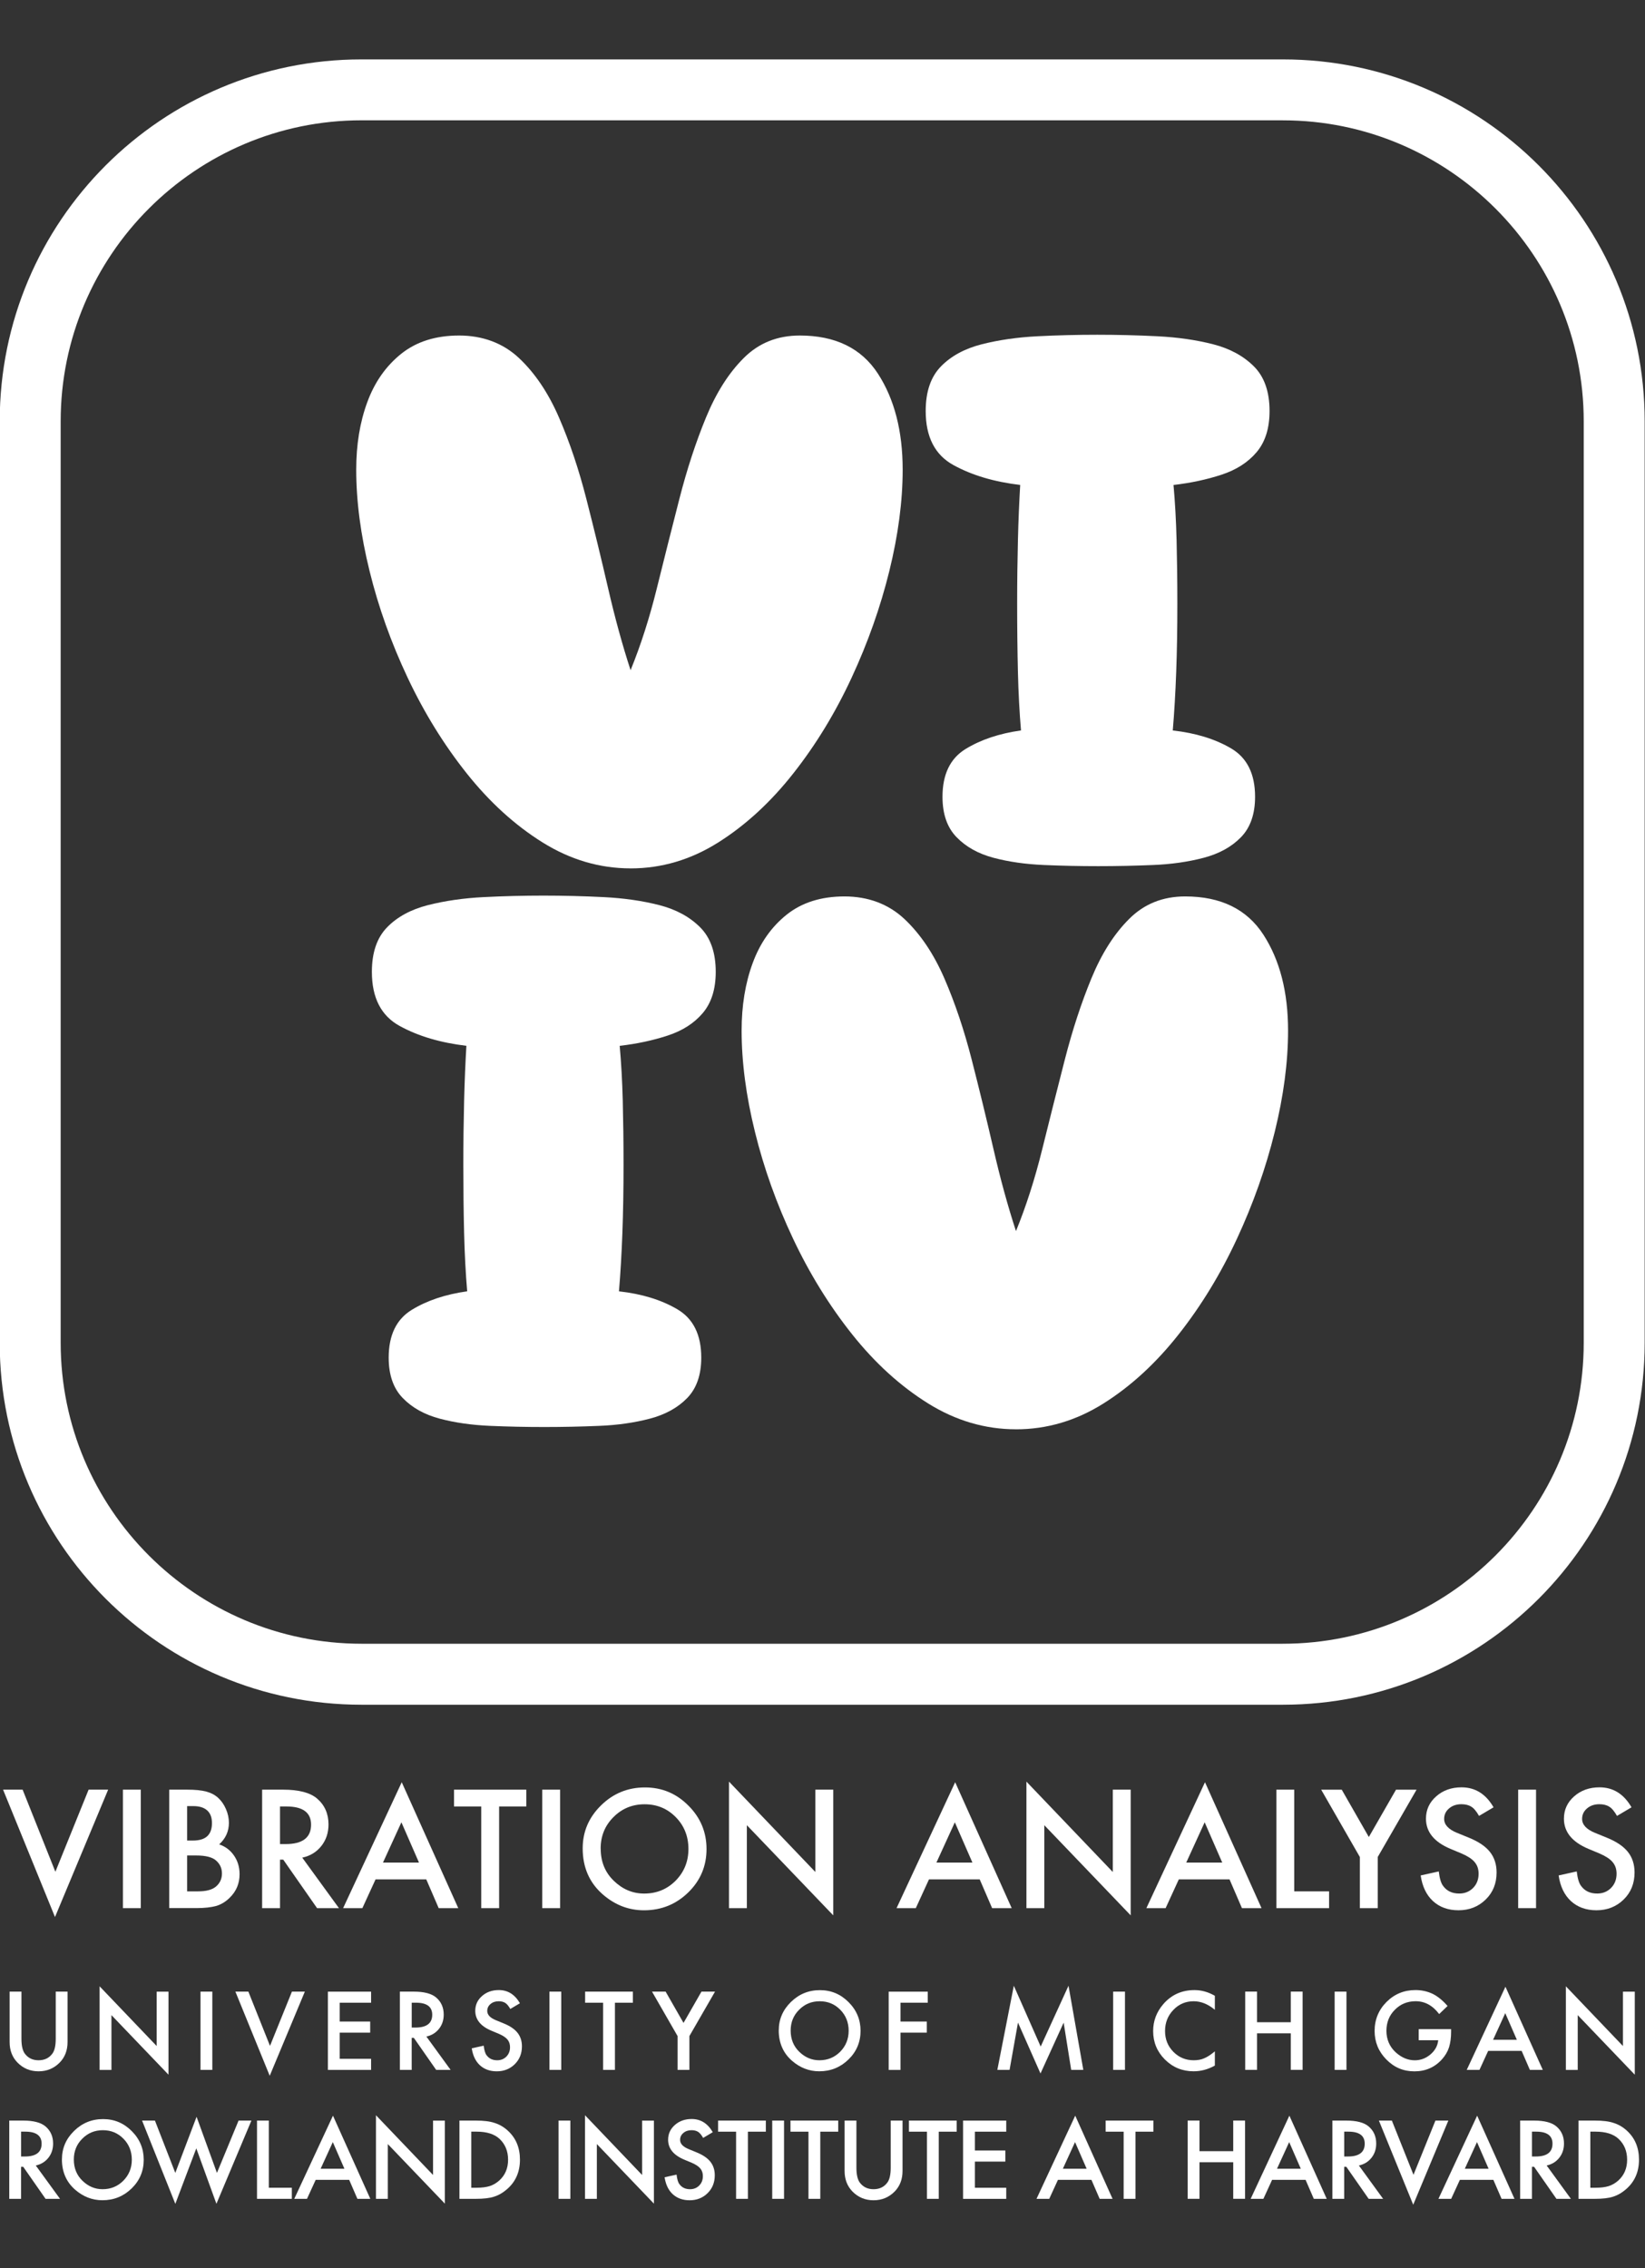 <?xml version="1.0" encoding="UTF-8"?>
<svg id="Layer_1" xmlns="http://www.w3.org/2000/svg" viewBox="0 0 600 827.11">
  <rect x="0" y="0" width="600" height="827.11" fill="#333333" stroke="none"/>
  <defs>
    <style>
      .cls-1 {
        isolation: isolate;
      }

      .cls-2 {
        fill: #fff;
      }
    </style>
  </defs>
  <g class="cls-1">
    <g class="cls-1">
      <path class="cls-2" d="M8.25,652.61l11.95,29.94,12.12-29.94h7.13l-19.39,46.45-18.94-46.45h7.14Z"/>
      <path class="cls-2" d="M51.35,652.61v43.21h-6.52v-43.21h6.52Z"/>
      <path class="cls-2" d="M61.73,695.82v-43.21h6.49c2.89,0,5.19.22,6.91.67,1.74.45,3.2,1.2,4.39,2.27,1.21,1.1,2.17,2.47,2.88,4.11.73,1.66,1.09,3.34,1.09,5.04,0,3.1-1.18,5.72-3.55,7.86,2.29.78,4.1,2.16,5.43,4.11,1.34,1.94,2.01,4.2,2.01,6.77,0,3.38-1.19,6.23-3.58,8.56-1.44,1.44-3.05,2.43-4.84,2.99-1.96.54-4.41.81-7.36.81h-9.88ZM68.25,671.17h2.04c2.42,0,4.2-.54,5.33-1.61,1.13-1.07,1.69-2.65,1.69-4.74s-.58-3.58-1.73-4.63c-1.16-1.05-2.84-1.58-5.04-1.58h-2.29v12.56ZM68.25,689.69h4.03c2.95,0,5.11-.58,6.49-1.74,1.46-1.25,2.18-2.83,2.18-4.76s-.7-3.43-2.1-4.7c-1.36-1.25-3.8-1.88-7.3-1.88h-3.3v13.07Z"/>
      <path class="cls-2" d="M110.25,677.41l13.38,18.41h-7.98l-12.34-17.69h-1.18v17.69h-6.52v-43.21h7.64c5.71,0,9.83,1.07,12.37,3.22,2.8,2.39,4.2,5.54,4.2,9.46,0,3.06-.88,5.69-2.63,7.89s-4.07,3.61-6.94,4.22ZM102.13,672.45h2.07c6.17,0,9.26-2.36,9.26-7.08,0-4.42-3-6.63-9.01-6.63h-2.32v13.71Z"/>
    </g>
    <g class="cls-1">
      <path class="cls-2" d="M155.48,685.33h-18.5l-4.81,10.49h-7.02l21.38-45.92,20.62,45.92h-7.14l-4.53-10.49ZM152.82,679.2l-6.41-14.69-6.72,14.69h13.12Z"/>
    </g>
    <g class="cls-1">
      <path class="cls-2" d="M182.05,658.74v37.08h-6.52v-37.08h-9.93v-6.13h26.36v6.13h-9.91Z"/>
      <path class="cls-2" d="M204.3,652.61v43.21h-6.52v-43.21h6.52Z"/>
      <path class="cls-2" d="M212.53,674.02c0-6.08,2.23-11.3,6.69-15.67,4.44-4.37,9.78-6.55,16.01-6.55s11.44,2.2,15.84,6.6c4.42,4.4,6.63,9.69,6.63,15.87s-2.22,11.48-6.66,15.81c-4.46,4.35-9.84,6.52-16.15,6.52-5.58,0-10.59-1.93-15.03-5.79-4.89-4.27-7.33-9.87-7.33-16.79ZM219.1,674.1c0,4.78,1.6,8.7,4.81,11.78,3.19,3.08,6.87,4.62,11.05,4.62,4.53,0,8.36-1.57,11.47-4.7,3.12-3.17,4.67-7.03,4.67-11.58s-1.54-8.47-4.62-11.58c-3.06-3.13-6.85-4.7-11.36-4.7s-8.29,1.57-11.39,4.7c-3.1,3.1-4.65,6.92-4.65,11.47Z"/>
      <path class="cls-2" d="M265.89,695.82v-46.14l31.51,32.96v-30.03h6.52v45.84l-31.51-32.88v30.25h-6.52Z"/>
      <path class="cls-2" d="M357.34,685.33h-18.5l-4.81,10.49h-7.02l21.38-45.92,20.62,45.92h-7.14l-4.53-10.49ZM354.68,679.2l-6.41-14.69-6.72,14.69h13.12Z"/>
    </g>
    <g class="cls-1">
      <path class="cls-2" d="M374.38,695.82v-46.14l31.51,32.96v-30.03h6.52v45.84l-31.51-32.88v30.25h-6.52Z"/>
    </g>
    <g class="cls-1">
      <path class="cls-2" d="M448.46,685.33h-18.5l-4.81,10.49h-7.02l21.38-45.92,20.62,45.92h-7.14l-4.53-10.49ZM445.8,679.2l-6.41-14.69-6.72,14.69h13.12Z"/>
    </g>
    <g class="cls-1">
      <path class="cls-2" d="M472.06,652.61v37.08h12.71v6.13h-19.22v-43.21h6.52Z"/>
    </g>
    <g class="cls-1">
      <path class="cls-2" d="M495.99,677.16l-14.1-24.54h7.5l9.88,17.26,9.91-17.26h7.5l-14.16,24.54v18.66h-6.52v-18.66Z"/>
    </g>
    <g class="cls-1">
      <path class="cls-2" d="M544.76,659.05l-5.29,3.13c-.99-1.72-1.93-2.84-2.83-3.36-.93-.6-2.14-.9-3.61-.9-1.81,0-3.31.51-4.5,1.54-1.19,1.01-1.79,2.28-1.79,3.81,0,2.11,1.57,3.81,4.7,5.09l4.31,1.76c3.51,1.42,6.07,3.15,7.69,5.19,1.62,2.04,2.43,4.55,2.43,7.51,0,3.97-1.32,7.26-3.97,9.85-2.67,2.61-5.98,3.92-9.93,3.92-3.75,0-6.85-1.11-9.29-3.33-2.41-2.22-3.91-5.34-4.5-9.37l6.6-1.46c.3,2.54.82,4.29,1.57,5.26,1.34,1.87,3.3,2.8,5.88,2.8,2.03,0,3.72-.68,5.07-2.04,1.34-1.36,2.01-3.09,2.01-5.18,0-.84-.12-1.61-.35-2.31s-.6-1.34-1.09-1.93c-.49-.59-1.13-1.14-1.92-1.65-.78-.51-1.72-1-2.8-1.47l-4.17-1.74c-5.91-2.5-8.87-6.16-8.87-10.97,0-3.25,1.24-5.96,3.72-8.14,2.48-2.2,5.57-3.3,9.26-3.3,4.98,0,8.87,2.43,11.67,7.28Z"/>
      <path class="cls-2" d="M560.26,652.61v43.21h-6.52v-43.21h6.52Z"/>
      <path class="cls-2" d="M595.08,659.05l-5.29,3.13c-.99-1.72-1.93-2.84-2.83-3.36-.93-.6-2.14-.9-3.61-.9-1.81,0-3.31.51-4.5,1.54-1.19,1.01-1.79,2.28-1.79,3.81,0,2.11,1.57,3.81,4.7,5.09l4.31,1.76c3.51,1.42,6.07,3.15,7.69,5.19,1.62,2.04,2.43,4.55,2.43,7.51,0,3.97-1.32,7.26-3.97,9.85-2.67,2.61-5.98,3.92-9.93,3.92-3.75,0-6.85-1.11-9.29-3.33-2.41-2.22-3.91-5.34-4.5-9.37l6.6-1.46c.3,2.54.82,4.29,1.57,5.26,1.34,1.87,3.3,2.8,5.88,2.8,2.03,0,3.72-.68,5.07-2.04,1.34-1.36,2.01-3.09,2.01-5.18,0-.84-.12-1.61-.35-2.31s-.6-1.34-1.09-1.93c-.49-.59-1.13-1.14-1.92-1.65-.78-.51-1.72-1-2.8-1.47l-4.17-1.74c-5.91-2.5-8.87-6.16-8.87-10.97,0-3.25,1.24-5.96,3.72-8.14,2.48-2.2,5.57-3.3,9.26-3.3,4.98,0,8.87,2.43,11.67,7.28Z"/>
    </g>
  </g>
  <g>
    <path class="cls-2" d="M467.91,43.88c60.52,0,109.74,49.23,109.74,109.74v336.04c0,60.52-49.23,109.74-109.74,109.74H131.87c-60.52,0-109.74-49.23-109.74-109.74V153.61c0-60.52,49.23-109.74,109.74-109.74h336.04M467.91,21.66H131.87C58.98,21.66-.1,80.74-.1,153.63v336.04c0,72.88,59.08,131.97,131.97,131.97h336.04c72.88,0,131.97-59.08,131.97-131.97V153.63c0-72.88-59.08-131.97-131.97-131.97h0Z"/>
    <g>
      <path class="cls-2" d="M230.04,316.66c-11.3,0-22.02-3.15-32.12-9.45-10.1-6.3-19.32-14.68-27.67-25.17-8.33-10.47-15.52-22.1-21.55-34.88-6.03-12.78-10.67-25.77-13.9-38.92-3.25-13.15-4.87-25.48-4.87-36.97,0-9.08,1.33-17.28,4.03-24.6,2.68-7.32,6.82-13.2,12.37-17.65,5.57-4.45,12.6-6.67,21.13-6.67s15.98,2.73,21.82,8.2c5.83,5.47,10.7,12.7,14.6,21.68,3.9,9,7.23,18.9,10,29.75,2.78,10.85,5.42,21.68,7.92,32.53,2.5,10.85,5.23,20.8,8.2,29.88,3.7-9.08,6.9-19.03,9.58-29.88,2.68-10.85,5.42-21.68,8.2-32.53,2.78-10.85,6.02-20.75,9.73-29.75,3.7-8.98,8.28-16.22,13.77-21.68,5.47-5.47,12.27-8.2,20.43-8.2,12.97,0,22.47,4.63,28.5,13.9,6.02,9.27,9.03,20.95,9.03,35.03,0,11.48-1.63,23.82-4.87,36.97-3.25,13.17-7.83,26.13-13.77,38.92-5.93,12.78-13.02,24.42-21.27,34.88-8.25,10.47-17.38,18.87-27.38,25.17-10,6.3-20.67,9.45-31.97,9.45l.03-.02Z"/>
      <path class="cls-2" d="M400.46,315.85c-6.48,0-13.07-.13-19.73-.42s-12.78-1.15-18.35-2.63-10.05-3.98-13.48-7.52c-3.43-3.52-5.13-8.43-5.13-14.73,0-8.15,2.78-13.93,8.33-17.37,5.57-3.43,12.32-5.7,20.3-6.82-.55-6.48-.93-13.58-1.12-21.27-.18-7.68-.28-15.98-.28-24.88,0-8.15.1-15.9.28-23.22.18-7.32.47-14.03.83-20.15-9.45-1.12-17.57-3.52-24.32-7.23-6.77-3.7-10.15-10.28-10.15-19.73,0-7.05,1.85-12.47,5.57-16.27,3.7-3.8,8.67-6.48,14.87-8.07,6.22-1.57,12.97-2.55,20.3-2.92,7.32-.37,14.6-.55,21.83-.55s14.55.18,21.97.55c7.42.37,14.18,1.35,20.3,2.92,6.12,1.57,11.07,4.27,14.88,8.07,3.8,3.8,5.7,9.22,5.7,16.27,0,6.3-1.58,11.3-4.73,15.02-3.15,3.72-7.42,6.45-12.78,8.2-5.38,1.77-11.22,3.02-17.52,3.75.55,6.12.93,12.78,1.12,20.02.18,7.22.28,15.02.28,23.35,0,8.9-.13,17.18-.42,24.88-.28,7.68-.7,14.78-1.25,21.27,8.35.93,15.43,3.1,21.27,6.53s8.75,9.32,8.75,17.65c0,6.3-1.72,11.22-5.13,14.73-3.43,3.53-7.97,6.03-13.62,7.52-5.65,1.48-11.82,2.37-18.48,2.63-6.67.28-13.35.42-20.02.42h-.07Z"/>
      <path class="cls-2" d="M370.61,521.2c-11.3,0-22.02-3.15-32.12-9.45-10.1-6.3-19.32-14.68-27.67-25.17-8.33-10.47-15.52-22.1-21.55-34.88-6.03-12.78-10.67-25.77-13.9-38.92-3.25-13.15-4.87-25.48-4.87-36.97,0-9.08,1.33-17.28,4.03-24.6,2.68-7.32,6.82-13.2,12.37-17.65,5.57-4.45,12.6-6.67,21.13-6.67s15.98,2.73,21.82,8.2c5.83,5.47,10.7,12.7,14.6,21.68,3.9,9,7.23,18.9,10,29.75,2.78,10.85,5.42,21.68,7.92,32.53s5.23,20.8,8.2,29.88c3.7-9.08,6.9-19.03,9.58-29.88,2.68-10.85,5.42-21.68,8.2-32.53,2.78-10.85,6.02-20.75,9.73-29.75,3.7-8.98,8.28-16.22,13.77-21.68,5.47-5.47,12.27-8.2,20.43-8.2,12.97,0,22.47,4.63,28.5,13.9,6.02,9.27,9.03,20.95,9.03,35.03,0,11.48-1.63,23.82-4.87,36.97-3.25,13.17-7.83,26.13-13.77,38.92-5.93,12.78-13.02,24.42-21.27,34.88-8.25,10.47-17.38,18.87-27.38,25.17-10,6.3-20.67,9.45-31.97,9.45l.03-.02Z"/>
      <path class="cls-2" d="M198.46,520.37c-6.48,0-13.07-.13-19.73-.42s-12.78-1.15-18.35-2.63c-5.57-1.48-10.05-3.98-13.48-7.52-3.43-3.52-5.13-8.43-5.13-14.73,0-8.15,2.78-13.93,8.33-17.37,5.57-3.43,12.32-5.7,20.3-6.82-.55-6.48-.93-13.58-1.12-21.27s-.28-15.98-.28-24.88c0-8.15.1-15.9.28-23.22s.47-14.03.83-20.15c-9.45-1.12-17.57-3.52-24.32-7.23-6.77-3.7-10.15-10.28-10.15-19.73,0-7.05,1.85-12.47,5.57-16.27,3.7-3.8,8.67-6.48,14.87-8.07,6.22-1.57,12.97-2.55,20.3-2.92,7.32-.37,14.6-.55,21.83-.55s14.55.18,21.97.55c7.42.37,14.18,1.35,20.3,2.92,6.12,1.57,11.07,4.27,14.88,8.07,3.8,3.8,5.7,9.22,5.7,16.27,0,6.3-1.58,11.3-4.73,15.02-3.15,3.72-7.42,6.45-12.78,8.2-5.38,1.77-11.22,3.02-17.52,3.75.55,6.12.93,12.78,1.12,20.02.18,7.22.28,15.02.28,23.35,0,8.9-.13,17.18-.42,24.88-.28,7.68-.7,14.78-1.25,21.27,8.35.93,15.43,3.1,21.27,6.53s8.75,9.32,8.75,17.65c0,6.3-1.72,11.22-5.13,14.73-3.43,3.53-7.97,6.03-13.62,7.52-5.65,1.48-11.82,2.37-18.48,2.63-6.67.28-13.35.42-20.02.42h-.07Z"/>
    </g>
  </g>
  <g>
    <path class="cls-2" d="M7.82,726.26v17.19c0,2.45.4,4.25,1.2,5.38,1.2,1.64,2.88,2.46,5.05,2.46s3.87-.82,5.06-2.46c.8-1.1,1.2-2.89,1.2-5.38v-17.19h4.31v18.38c0,3.01-.94,5.48-2.81,7.43-2.11,2.17-4.7,3.25-7.76,3.25s-5.65-1.08-7.75-3.25c-1.87-1.95-2.81-4.42-2.81-7.43v-18.38h4.31Z"/>
    <path class="cls-2" d="M36.33,754.8v-30.48l20.82,21.78v-19.83h4.31v30.28l-20.81-21.72v19.98h-4.31Z"/>
    <path class="cls-2" d="M77.44,726.26v28.54h-4.31v-28.54h4.31Z"/>
    <path class="cls-2" d="M90.59,726.26l7.89,19.78,8-19.78h4.71l-12.81,30.69-12.52-30.69h4.71Z"/>
    <path class="cls-2" d="M135.35,730.31h-11.44v6.86h11.11v4.05h-11.11v9.54h11.44v4.05h-15.75v-28.54h15.75v4.05Z"/>
    <path class="cls-2" d="M155.52,742.64l8.84,12.16h-5.27l-8.15-11.68h-.78v11.68h-4.31v-28.54h5.05c3.77,0,6.49.71,8.17,2.13,1.85,1.58,2.77,3.66,2.77,6.25,0,2.02-.58,3.76-1.74,5.21-1.16,1.45-2.69,2.38-4.58,2.79ZM150.16,739.36h1.37c4.08,0,6.12-1.56,6.12-4.68,0-2.92-1.98-4.38-5.95-4.38h-1.53v9.06Z"/>
    <path class="cls-2" d="M189.62,730.51l-3.49,2.07c-.65-1.13-1.28-1.87-1.87-2.22-.62-.39-1.41-.59-2.38-.59-1.2,0-2.19.34-2.98,1.02-.79.67-1.18,1.5-1.18,2.51,0,1.39,1.04,2.51,3.11,3.36l2.85,1.17c2.32.94,4.01,2.08,5.08,3.43s1.61,3,1.61,4.96c0,2.62-.88,4.79-2.62,6.51-1.76,1.73-3.95,2.59-6.56,2.59-2.48,0-4.52-.73-6.14-2.2-1.59-1.47-2.58-3.53-2.98-6.19l4.36-.96c.2,1.68.54,2.83,1.04,3.47.89,1.23,2.18,1.85,3.88,1.85,1.34,0,2.46-.45,3.35-1.35.89-.9,1.33-2.04,1.33-3.42,0-.55-.08-1.06-.23-1.53-.15-.46-.39-.89-.72-1.28-.33-.39-.75-.75-1.27-1.09s-1.13-.66-1.85-.97l-2.75-1.15c-3.91-1.65-5.86-4.07-5.86-7.25,0-2.14.82-3.94,2.46-5.38,1.64-1.45,3.68-2.18,6.12-2.18,3.29,0,5.86,1.6,7.71,4.81Z"/>
    <path class="cls-2" d="M204.71,726.26v28.54h-4.31v-28.54h4.31Z"/>
    <path class="cls-2" d="M224.29,730.31v24.49h-4.31v-24.49h-6.56v-4.05h17.41v4.05h-6.54Z"/>
    <path class="cls-2" d="M247.14,742.47l-9.32-16.21h4.96l6.53,11.41,6.54-11.41h4.95l-9.35,16.21v12.33h-4.31v-12.33Z"/>
    <path class="cls-2" d="M284.05,740.4c0-4.02,1.47-7.47,4.42-10.35,2.93-2.88,6.46-4.33,10.57-4.33s7.55,1.45,10.46,4.36c2.92,2.91,4.38,6.4,4.38,10.48s-1.47,7.59-4.4,10.44c-2.95,2.87-6.5,4.31-10.67,4.31-3.68,0-6.99-1.28-9.93-3.83-3.23-2.82-4.84-6.52-4.84-11.09ZM288.39,740.46c0,3.15,1.06,5.75,3.18,7.78,2.11,2.03,4.54,3.05,7.3,3.05,3,0,5.52-1.04,7.58-3.11,2.06-2.09,3.09-4.65,3.09-7.65s-1.02-5.59-3.05-7.65c-2.02-2.07-4.52-3.11-7.51-3.11s-5.48,1.04-7.52,3.11c-2.05,2.04-3.07,4.57-3.07,7.58Z"/>
    <path class="cls-2" d="M338.4,730.31h-9.95v6.86h9.59v4.05h-9.59v13.59h-4.31v-28.54h14.25v4.05Z"/>
    <path class="cls-2" d="M363.77,754.8l6.01-30.69,9.8,22.18,10.15-22.18,5.4,30.69h-4.42l-2.75-17.23-8.45,18.54-8.21-18.56-3.07,17.25h-4.46Z"/>
    <path class="cls-2" d="M410.32,726.26v28.54h-4.31v-28.54h4.31Z"/>
    <path class="cls-2" d="M443.11,727.79v5.1c-2.49-2.08-5.07-3.12-7.73-3.12-2.93,0-5.4,1.05-7.41,3.16-2.02,2.1-3.03,4.66-3.03,7.69s1.01,5.52,3.03,7.58c2.02,2.06,4.5,3.09,7.43,3.09,1.52,0,2.8-.25,3.86-.74.59-.25,1.21-.58,1.84-1s1.3-.92,2.01-1.52v5.19c-2.47,1.39-5.05,2.09-7.76,2.09-4.08,0-7.56-1.42-10.44-4.27-2.87-2.87-4.31-6.33-4.31-10.39,0-3.64,1.2-6.88,3.61-9.72,2.96-3.49,6.78-5.23,11.48-5.23,2.56,0,5.04.7,7.43,2.09Z"/>
    <path class="cls-2" d="M458.49,737.42h12.31v-11.17h4.31v28.54h-4.31v-13.33h-12.31v13.33h-4.31v-28.54h4.31v11.17Z"/>
    <path class="cls-2" d="M491.11,726.26v28.54h-4.31v-28.54h4.31Z"/>
    <path class="cls-2" d="M517.49,739.94h11.79v.94c0,2.14-.25,4.04-.76,5.69-.49,1.53-1.33,2.96-2.5,4.29-2.65,2.98-6.02,4.47-10.11,4.47s-7.41-1.44-10.26-4.33c-2.85-2.9-4.27-6.37-4.27-10.43s1.45-7.65,4.34-10.54c2.9-2.9,6.42-4.34,10.57-4.34,2.23,0,4.31.46,6.25,1.37,1.85.91,3.67,2.39,5.45,4.44l-3.07,2.94c-2.34-3.12-5.2-4.68-8.56-4.68-3.02,0-5.55,1.04-7.6,3.12-2.05,2.05-3.07,4.61-3.07,7.69s1.14,5.8,3.42,7.86c2.13,1.91,4.44,2.87,6.93,2.87,2.12,0,4.02-.71,5.71-2.14,1.69-1.44,2.63-3.17,2.83-5.18h-7.12v-4.05Z"/>
    <path class="cls-2" d="M555.02,747.87h-12.22l-3.18,6.93h-4.64l14.12-30.33,13.62,30.33h-4.71l-3-6.93ZM553.26,743.82l-4.23-9.71-4.44,9.71h8.67Z"/>
    <path class="cls-2" d="M571.14,754.8v-30.48l20.82,21.78v-19.83h4.31v30.28l-20.81-21.72v19.98h-4.31Z"/>
  </g>
  <g>
    <path class="cls-2" d="M13.05,789.66l8.84,12.16h-5.27l-8.15-11.68h-.78v11.68H3.38v-28.54h5.05c3.77,0,6.49.71,8.17,2.13,1.85,1.58,2.77,3.66,2.77,6.25,0,2.02-.58,3.76-1.74,5.21-1.16,1.45-2.69,2.38-4.58,2.79ZM7.69,786.38h1.37c4.08,0,6.12-1.56,6.12-4.68,0-2.92-1.98-4.38-5.95-4.38h-1.53v9.06Z"/>
    <path class="cls-2" d="M22.59,787.42c0-4.02,1.47-7.47,4.42-10.35,2.93-2.88,6.46-4.33,10.57-4.33s7.55,1.45,10.46,4.36c2.92,2.91,4.38,6.4,4.38,10.48s-1.47,7.59-4.4,10.44c-2.95,2.87-6.5,4.31-10.67,4.31-3.68,0-6.99-1.28-9.93-3.83-3.23-2.82-4.84-6.52-4.84-11.09ZM26.93,787.48c0,3.15,1.06,5.75,3.18,7.78,2.11,2.03,4.54,3.05,7.3,3.05,3,0,5.52-1.04,7.58-3.11,2.06-2.09,3.09-4.65,3.09-7.65s-1.02-5.59-3.05-7.65c-2.02-2.07-4.52-3.11-7.51-3.11s-5.48,1.04-7.52,3.11c-2.05,2.04-3.07,4.57-3.07,7.58Z"/>
    <path class="cls-2" d="M56.51,773.28l7.43,19.08,7.76-20.46,7.43,20.46,7.89-19.08h4.68l-12.76,30.35-7.34-20.22-7.65,20.24-12.13-30.37h4.68Z"/>
    <path class="cls-2" d="M98.05,773.28v24.49h8.39v4.05h-12.7v-28.54h4.31Z"/>
    <path class="cls-2" d="M127.37,794.89h-12.22l-3.18,6.93h-4.64l14.12-30.33,13.62,30.33h-4.71l-3-6.93ZM125.62,790.84l-4.23-9.71-4.44,9.71h8.67Z"/>
    <path class="cls-2" d="M137.13,801.82v-30.48l20.82,21.78v-19.83h4.31v30.28l-20.81-21.72v19.98h-4.31Z"/>
    <path class="cls-2" d="M167.58,801.82v-28.54h5.99c2.87,0,5.14.28,6.8.85,1.79.55,3.41,1.5,4.86,2.83,2.95,2.69,4.42,6.22,4.42,10.59s-1.53,7.94-4.6,10.65c-1.54,1.36-3.15,2.3-4.84,2.83-1.58.53-3.81.79-6.71.79h-5.92ZM171.89,797.77h1.94c1.93,0,3.54-.2,4.83-.61,1.28-.43,2.44-1.12,3.48-2.05,2.12-1.94,3.18-4.46,3.18-7.56s-1.05-5.67-3.14-7.62c-1.88-1.74-4.66-2.61-8.34-2.61h-1.94v20.45Z"/>
    <path class="cls-2" d="M208.03,773.28v28.54h-4.31v-28.54h4.31Z"/>
    <path class="cls-2" d="M213.38,801.82v-30.48l20.82,21.78v-19.83h4.31v30.28l-20.81-21.72v19.98h-4.31Z"/>
    <path class="cls-2" d="M259.96,777.53l-3.49,2.07c-.65-1.13-1.28-1.87-1.87-2.22-.62-.39-1.41-.59-2.38-.59-1.2,0-2.19.34-2.98,1.02-.79.67-1.18,1.5-1.18,2.51,0,1.39,1.04,2.51,3.11,3.36l2.85,1.17c2.32.94,4.01,2.08,5.08,3.43s1.61,3,1.61,4.96c0,2.62-.88,4.79-2.62,6.51-1.76,1.73-3.95,2.59-6.56,2.59-2.48,0-4.52-.73-6.14-2.2-1.59-1.47-2.58-3.53-2.98-6.19l4.36-.96c.2,1.68.54,2.83,1.04,3.47.89,1.23,2.18,1.85,3.88,1.85,1.34,0,2.46-.45,3.35-1.35.89-.9,1.33-2.04,1.33-3.42,0-.55-.08-1.06-.23-1.53-.15-.46-.39-.89-.72-1.28-.33-.39-.75-.75-1.27-1.09s-1.13-.66-1.85-.97l-2.75-1.15c-3.91-1.65-5.86-4.07-5.86-7.25,0-2.14.82-3.94,2.46-5.38,1.64-1.45,3.68-2.18,6.12-2.18,3.29,0,5.86,1.6,7.71,4.81Z"/>
    <path class="cls-2" d="M272.79,777.33v24.49h-4.31v-24.49h-6.56v-4.05h17.41v4.05h-6.54Z"/>
    <path class="cls-2" d="M285.97,773.28v28.54h-4.31v-28.54h4.31Z"/>
    <path class="cls-2" d="M299.19,777.33v24.49h-4.31v-24.49h-6.56v-4.05h17.41v4.05h-6.54Z"/>
    <path class="cls-2" d="M312.37,773.28v17.19c0,2.45.4,4.25,1.2,5.38,1.2,1.64,2.88,2.46,5.05,2.46s3.87-.82,5.06-2.46c.8-1.1,1.2-2.89,1.2-5.38v-17.19h4.31v18.38c0,3.01-.94,5.48-2.81,7.43-2.11,2.17-4.7,3.25-7.76,3.25s-5.65-1.08-7.75-3.25c-1.87-1.95-2.81-4.42-2.81-7.43v-18.38h4.31Z"/>
    <path class="cls-2" d="M342.4,777.33v24.49h-4.31v-24.49h-6.56v-4.05h17.41v4.05h-6.54Z"/>
    <path class="cls-2" d="M367.02,777.33h-11.44v6.86h11.11v4.05h-11.11v9.54h11.44v4.05h-15.75v-28.54h15.75v4.05Z"/>
    <path class="cls-2" d="M398.1,794.89h-12.22l-3.18,6.93h-4.64l14.12-30.33,13.62,30.33h-4.71l-3-6.93ZM396.34,790.84l-4.23-9.71-4.44,9.71h8.67Z"/>
    <path class="cls-2" d="M414.15,777.33v24.49h-4.31v-24.49h-6.56v-4.05h17.41v4.05h-6.54Z"/>
    <path class="cls-2" d="M437.5,784.44h12.31v-11.17h4.31v28.54h-4.31v-13.33h-12.31v13.33h-4.31v-28.54h4.31v11.17Z"/>
    <path class="cls-2" d="M476.21,794.89h-12.22l-3.18,6.93h-4.64l14.12-30.33,13.62,30.33h-4.71l-3-6.93ZM474.45,790.84l-4.23-9.71-4.44,9.71h8.67Z"/>
    <path class="cls-2" d="M495.64,789.66l8.84,12.16h-5.27l-8.15-11.68h-.78v11.68h-4.31v-28.54h5.05c3.77,0,6.49.71,8.17,2.13,1.85,1.58,2.77,3.66,2.77,6.25,0,2.02-.58,3.76-1.74,5.21-1.16,1.45-2.69,2.38-4.58,2.79ZM490.28,786.38h1.37c4.08,0,6.12-1.56,6.12-4.68,0-2.92-1.98-4.38-5.95-4.38h-1.53v9.06Z"/>
    <path class="cls-2" d="M507.67,773.28l7.89,19.78,8-19.78h4.71l-12.81,30.69-12.52-30.69h4.71Z"/>
    <path class="cls-2" d="M544.7,794.89h-12.22l-3.18,6.93h-4.64l14.12-30.33,13.62,30.33h-4.71l-3-6.93ZM542.95,790.84l-4.23-9.71-4.44,9.71h8.67Z"/>
    <path class="cls-2" d="M564.13,789.66l8.84,12.16h-5.27l-8.15-11.68h-.78v11.68h-4.31v-28.54h5.05c3.77,0,6.49.71,8.17,2.13,1.85,1.58,2.77,3.66,2.77,6.25,0,2.02-.58,3.76-1.74,5.21-1.16,1.45-2.69,2.38-4.58,2.79ZM558.77,786.38h1.37c4.08,0,6.12-1.56,6.12-4.68,0-2.92-1.98-4.38-5.95-4.38h-1.53v9.06Z"/>
    <path class="cls-2" d="M575.74,801.82v-28.54h5.99c2.87,0,5.14.28,6.8.85,1.79.55,3.41,1.5,4.86,2.83,2.95,2.69,4.42,6.22,4.42,10.59s-1.53,7.94-4.6,10.65c-1.54,1.36-3.15,2.3-4.84,2.83-1.58.53-3.81.79-6.71.79h-5.92ZM580.05,797.77h1.94c1.93,0,3.54-.2,4.83-.61,1.28-.43,2.44-1.12,3.48-2.05,2.12-1.94,3.18-4.46,3.18-7.56s-1.05-5.67-3.14-7.62c-1.88-1.74-4.66-2.61-8.34-2.61h-1.94v20.45Z"/>
  </g>
</svg>